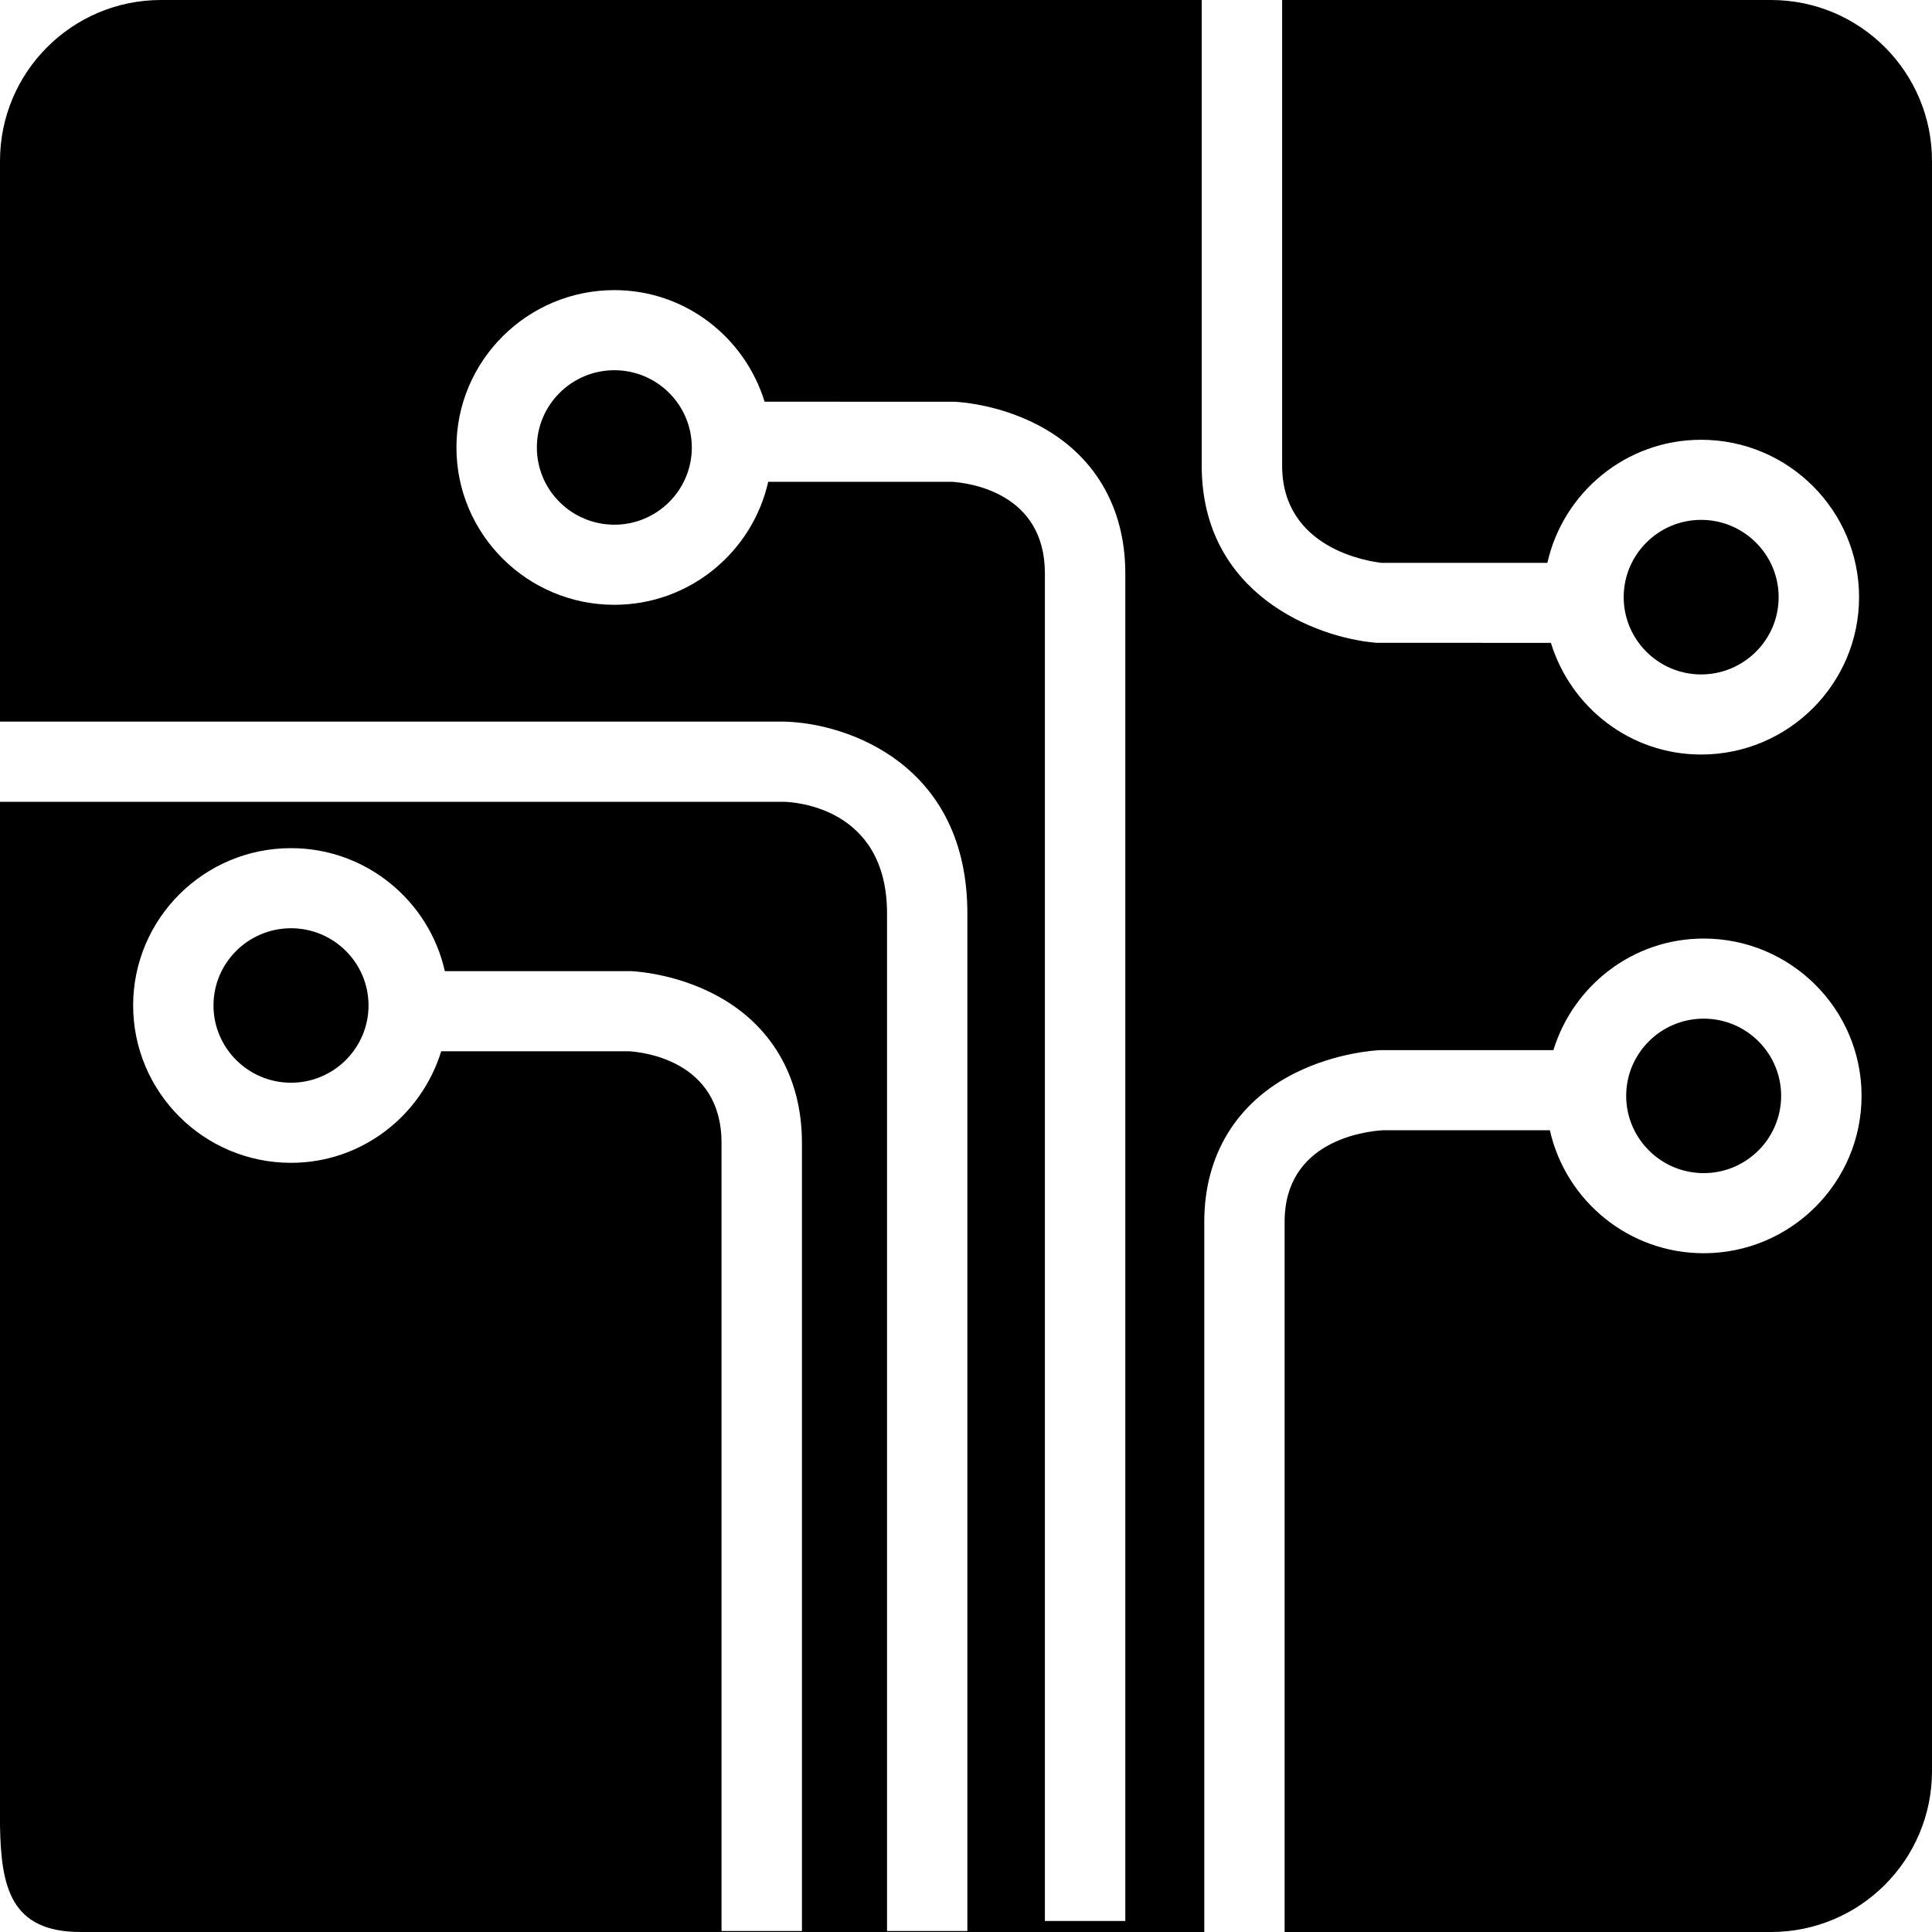 <svg xmlns="http://www.w3.org/2000/svg" xmlns:xlink="http://www.w3.org/1999/xlink" preserveAspectRatio="xMidYMid" width="24" height="24" viewBox="0 0 24 24">
  <path d="M22.126,13.613 C22.126,14.142 21.695,14.573 21.164,14.573 C20.633,14.573 20.201,14.142 20.201,13.613 C20.201,13.084 20.633,12.654 21.164,12.654 C21.695,12.654 22.126,13.084 22.126,13.613 ZM22.095,7.418 C22.095,7.947 21.663,8.378 21.132,8.378 C20.602,8.378 20.170,7.947 20.170,7.418 C20.170,6.889 20.602,6.458 21.132,6.458 C21.663,6.458 22.095,6.889 22.095,7.418 ZM15.958,15.177 C15.958,14.168 16.963,14.053 17.183,14.040 L19.253,14.040 C19.449,14.913 20.230,15.568 21.164,15.568 C22.245,15.568 23.125,14.691 23.125,13.613 C23.125,12.536 22.245,11.659 21.164,11.659 C20.282,11.659 19.543,12.245 19.297,13.045 L17.170,13.045 L17.149,13.045 C17.095,13.047 16.600,13.075 16.091,13.328 C15.361,13.692 14.960,14.349 14.960,15.177 L14.960,24.000 L0.998,24.000 C0.135,23.999 0.013,23.447 0.000,22.678 L0.000,9.960 L9.725,9.960 C9.857,9.960 11.019,10.024 11.019,11.346 L11.019,23.988 L12.017,23.988 L12.017,11.346 C12.017,9.498 10.531,8.980 9.735,8.964 L0.000,8.964 L0.000,2.000 C0.000,0.895 0.896,0.000 2.000,0.000 L14.928,0.000 L14.928,5.783 C14.928,7.382 16.347,7.923 17.097,7.985 L19.266,7.986 C19.512,8.786 20.251,9.373 21.132,9.373 C22.214,9.373 23.094,8.496 23.094,7.418 C23.094,6.340 22.214,5.463 21.132,5.463 C20.198,5.463 19.418,6.119 19.222,6.992 L17.163,6.992 C17.005,6.974 15.927,6.818 15.927,5.783 L15.927,0.000 L22.000,0.000 C23.105,0.000 24.000,0.895 24.000,2.000 L24.000,22.000 C24.000,23.104 23.106,23.999 22.002,24.000 L15.958,24.000 L15.958,15.177 ZM9.962,14.196 C9.962,13.372 9.575,12.716 8.873,12.351 C8.379,12.094 7.897,12.067 7.844,12.064 L5.526,12.064 C5.330,11.191 4.549,10.536 3.615,10.536 C2.533,10.536 1.654,11.413 1.654,12.490 C1.654,13.568 2.533,14.445 3.615,14.445 C4.496,14.445 5.235,13.858 5.481,13.059 L7.810,13.059 C7.966,13.068 8.963,13.163 8.963,14.196 L8.963,23.988 L9.962,23.988 L9.962,14.196 ZM13.979,7.123 C13.979,6.298 13.592,5.643 12.890,5.278 C12.396,5.021 11.914,4.993 11.861,4.991 L9.498,4.990 C9.252,4.191 8.513,3.604 7.632,3.604 C6.550,3.604 5.670,4.481 5.670,5.559 C5.670,6.637 6.550,7.513 7.632,7.513 C8.566,7.513 9.346,6.858 9.543,5.985 L11.824,5.985 C12.040,5.999 12.980,6.119 12.980,7.123 L12.980,23.863 L13.979,23.863 L13.979,7.123 ZM7.632,6.518 C7.101,6.518 6.669,6.088 6.669,5.559 C6.669,5.030 7.101,4.599 7.632,4.599 C8.163,4.599 8.594,5.030 8.594,5.559 C8.594,6.088 8.163,6.518 7.632,6.518 ZM3.615,13.450 C3.084,13.450 2.652,13.019 2.652,12.490 C2.652,11.961 3.084,11.531 3.615,11.531 C4.146,11.531 4.578,11.961 4.578,12.490 C4.578,13.019 4.146,13.450 3.615,13.450 Z"/>
</svg>
